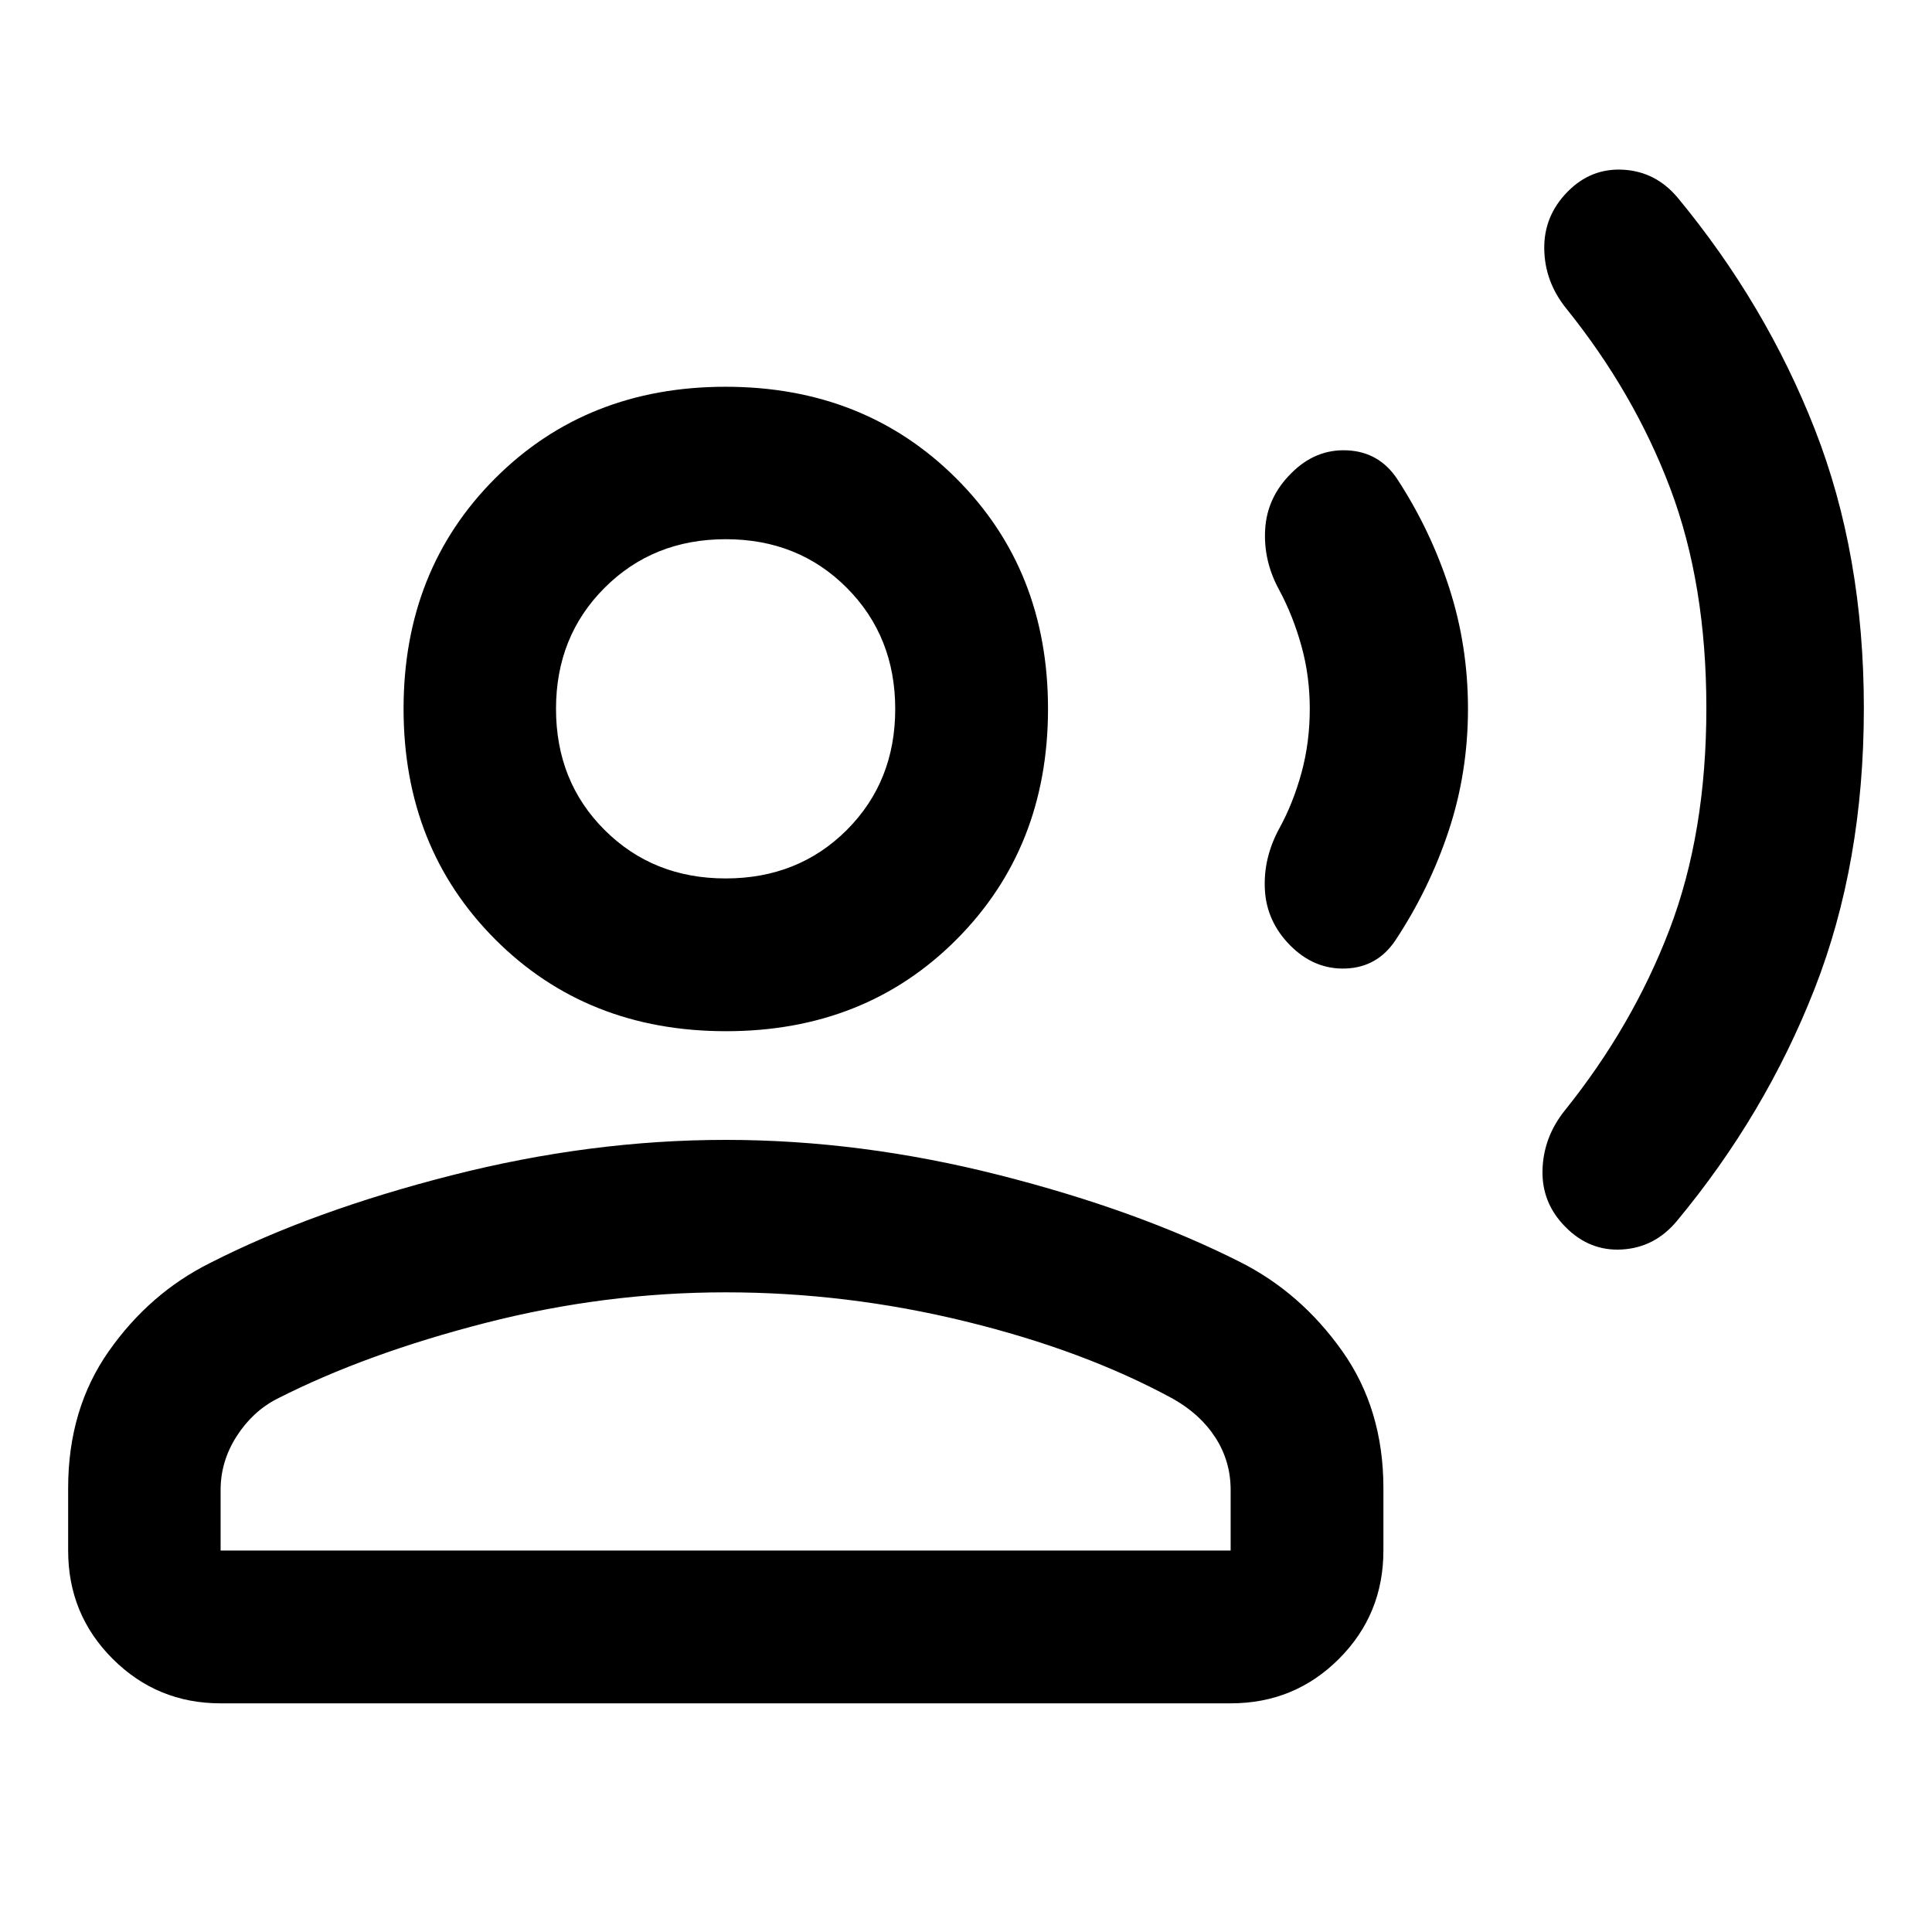 <svg xmlns="http://www.w3.org/2000/svg" viewBox="0 -960 960 960" width="32" height="32"><path d="M926.14-608.11q0 76.94-24.5 139.48-24.5 62.54-68.58 115.54-10.91 12.99-27.09 13.95-16.19.96-28.19-11.28-11.74-11.86-11.32-28.16.43-16.3 11-29.54 33.77-42 52.09-89.96 18.33-47.97 18.33-110.07 0-61.63-17.93-109.13-17.93-47.51-51.69-89.44-10.67-13.21-10.93-29.54-.26-16.33 11.45-28.33 11.7-12 27.82-11.08 16.11.91 27.02 13.89 43.84 53 68.18 115.17 24.34 62.17 24.34 138.5Zm-196.71.28q0 31.78-9.64 60.78t-26.53 54.46q-8.94 13.24-24.56 13.84-15.62.59-27.62-11.49-11.73-11.88-12.57-27.69-.84-15.81 7.25-30.58 6.86-12.53 10.96-27.57 4.1-15.04 4.1-31.7 0-16.31-4.14-31.22t-10.92-27.6q-8.09-14.65-7.1-30.51.99-15.85 12.9-27.68 12-12.15 27.8-11.44 15.79.71 24.76 14.03 16.61 25.35 25.96 54.2 9.35 28.84 9.35 60.17ZM360.76-447.6q-69.15 0-114.69-45.62-45.54-45.62-45.54-114.6 0-68.98 45.51-114.49 45.5-45.51 114.49-45.51 68.98 0 114.6 45.51 45.62 45.51 45.62 114.49 0 68.98-45.42 114.6-45.43 45.62-114.57 45.62ZM33.86-189.54v-31.02q0-39.28 20.21-68.05 20.21-28.77 50.21-43.77 51-26 120.14-43.61t136.14-17.61q67 0 135.81 17.45 68.8 17.45 119.96 43.3 30 15.15 50.54 44.08t20.54 68.21v31.02q0 31.73-22.09 53.82-22.09 22.1-53.82 22.1H109.62q-31.5 0-53.63-22.1-22.13-22.09-22.13-53.82Zm75.76 0H611.5v-30.14q0-14.17-7.5-25.88-7.5-11.7-21.17-19.4-44-24-103.1-38.45-59.1-14.44-119.17-14.44t-119.43 15.23q-59.35 15.23-103.51 37.71-12.18 6.28-20.09 18.67t-7.91 26.56v30.14Zm250.93-333.97q36.13 0 60.21-24.07 24.07-24.07 24.07-60.12t-24.06-60.21q-24.07-24.16-60.12-24.16-36.06 0-60.21 24.13-24.16 24.13-24.16 60.14 0 36.13 24.13 60.21t60.14 24.08Zm.01-84.28Zm0 418.25Z"/></svg>